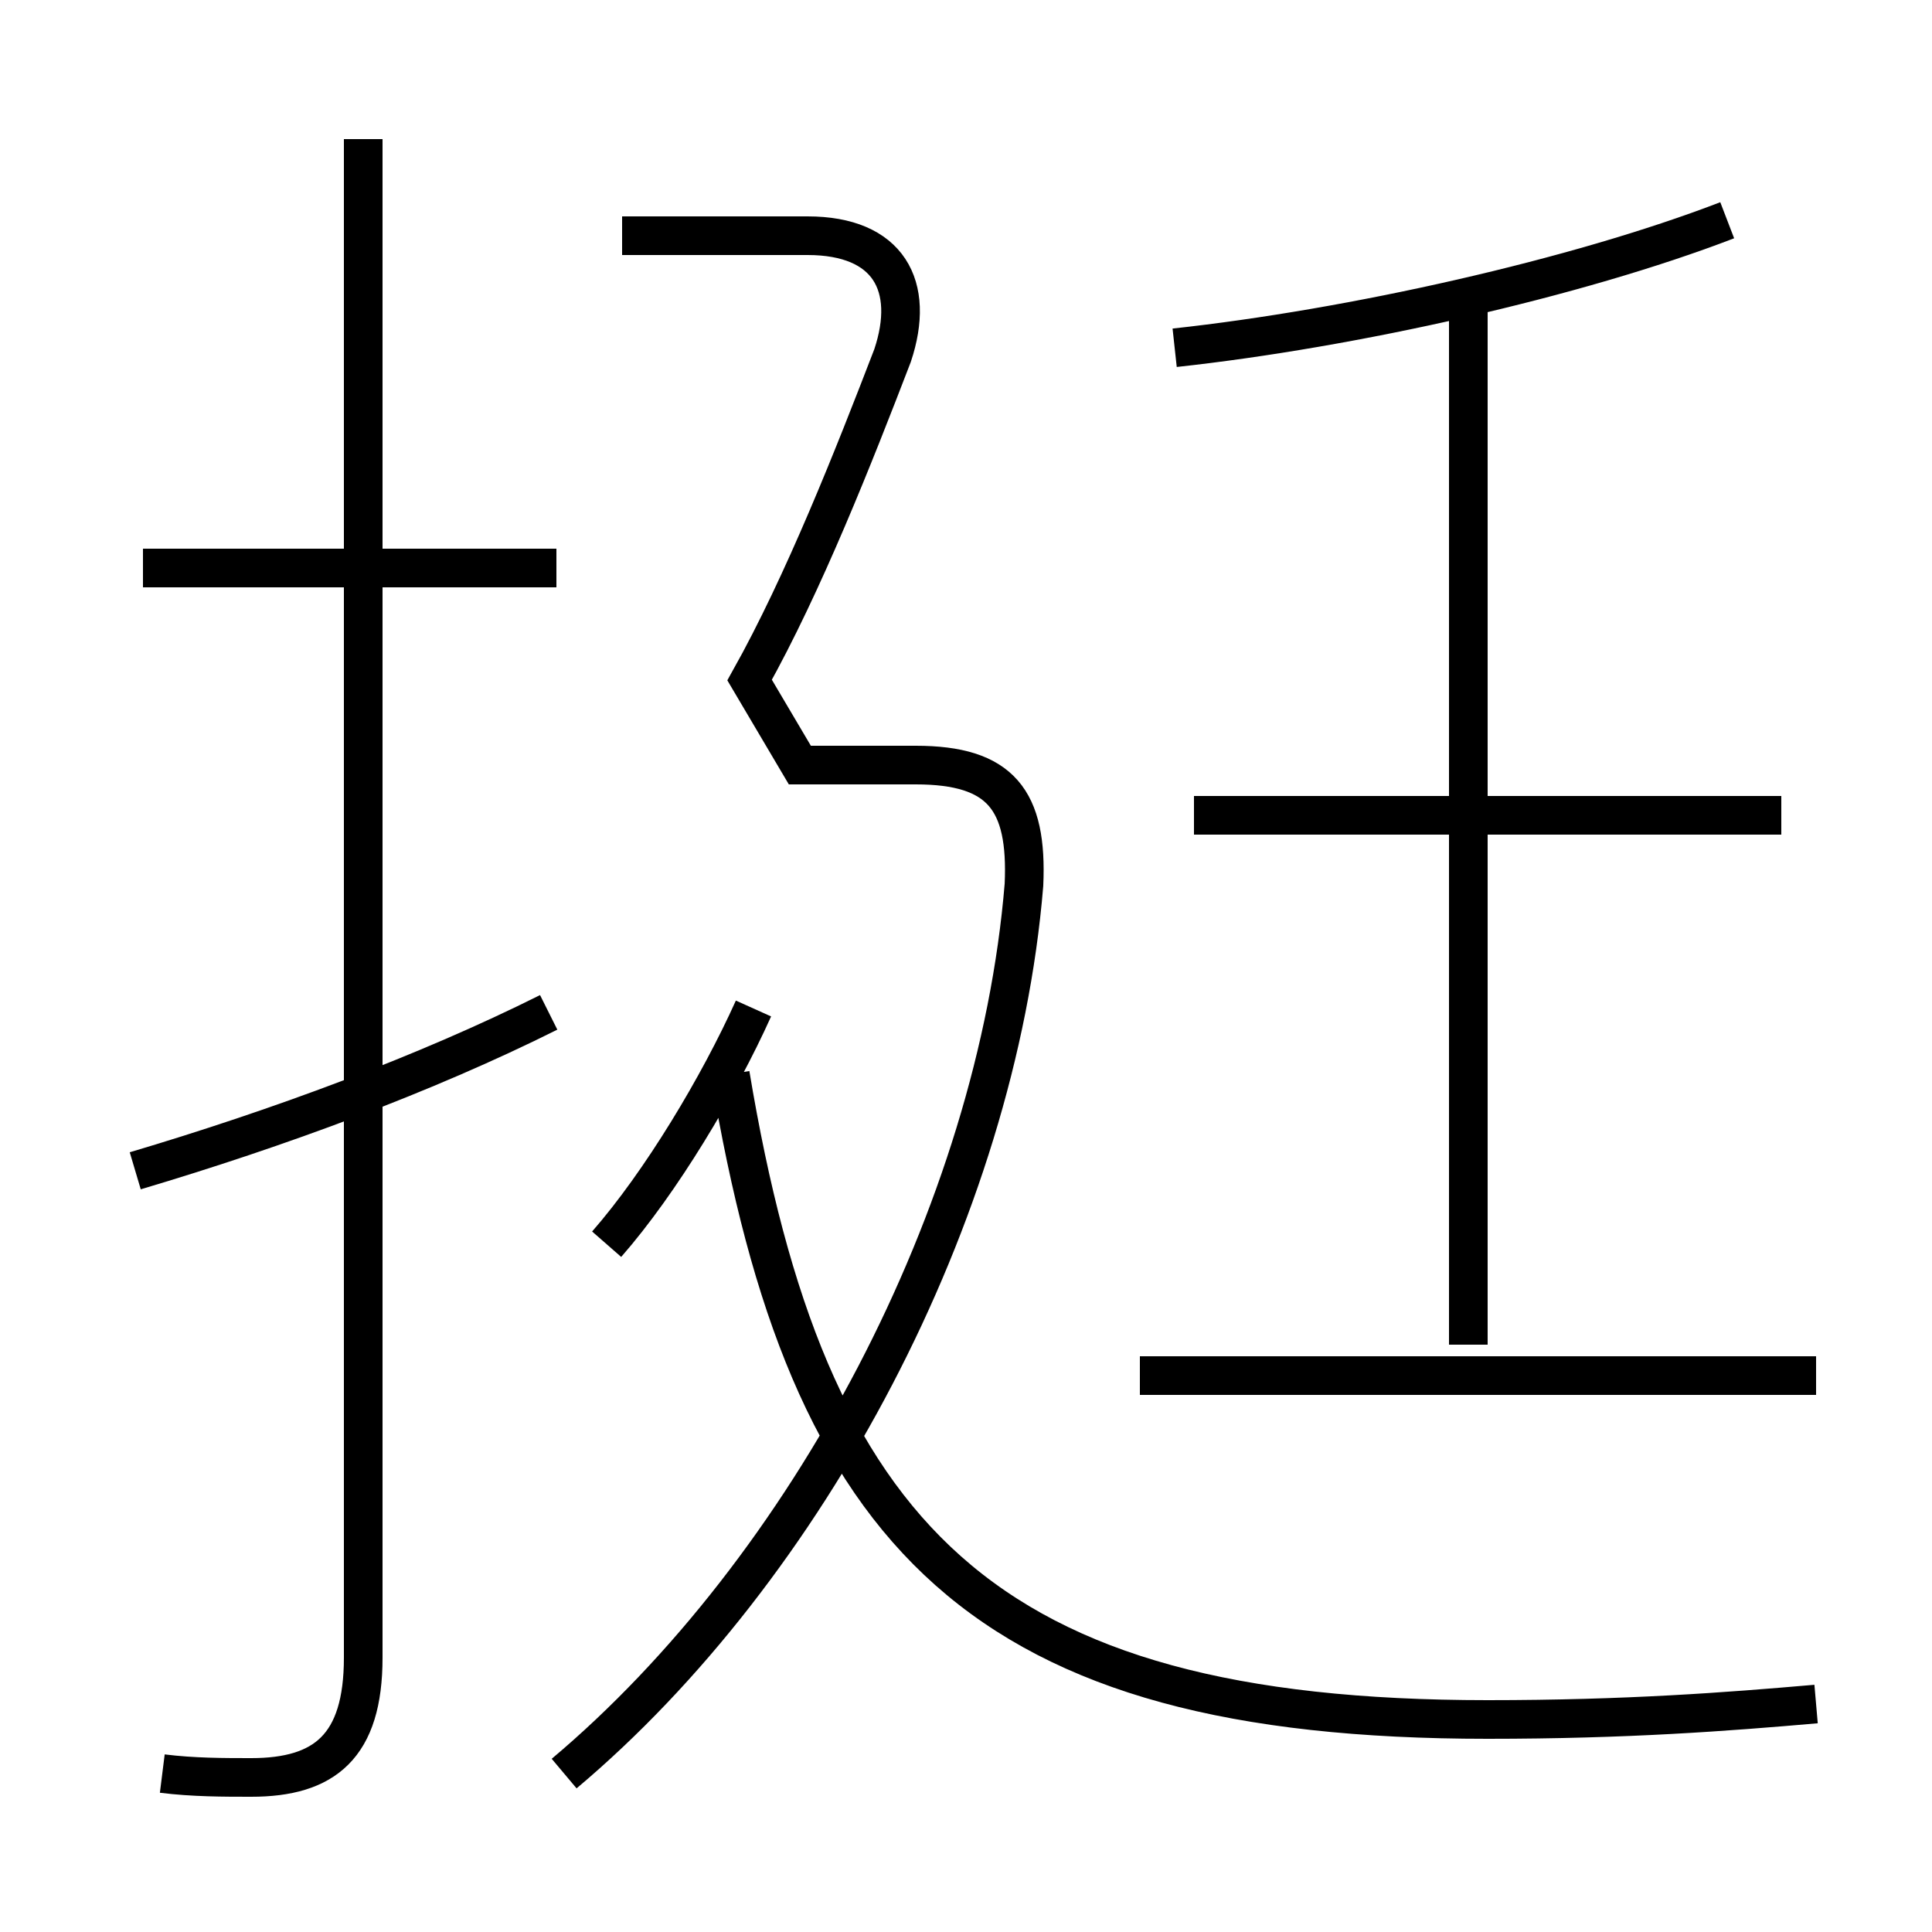 <?xml version='1.0' encoding='utf8'?>
<svg viewBox="0.0 -6.0 50.0 50.0" version="1.1" xmlns="http://www.w3.org/2000/svg">
<rect x="0.0" y="-6.0" width="50.0" height="50.0" fill="#808080" stroke="none"/>
<rect x="-1000" y="-1000" width="2000" height="2000" stroke="white" fill="white"/>
<g style="fill:white;stroke:#000000;  stroke-width:1">
<path d="M 14.6 1.9 C 20.9 -3.4 25.8 -12.6 26.5 -21.1 C 26.6 -23.3 25.9 -24.2 23.7 -24.2 L 20.7 -24.2 L 19.4 -26.4 C 20.8 -28.9 22.1 -32.2 23.1 -34.8 C 23.7 -36.6 23.0 -37.9 20.9 -37.9 L 16.1 -37.9 M 3.5 -13.7 C 7.2 -14.8 11.0 -16.2 14.2 -17.8 M 4.2 1.9 C 5.0 2.0 5.8 2.0 6.5 2.0 C 8.4 2.0 9.4 1.2 9.4 -1.1 L 9.4 -40.4 M 15.7 -11.8 C 17.1 -13.4 18.6 -15.9 19.5 -17.9 M 14.4 -29.3 L 3.7 -29.3 M 47.0 0.1 C 44.7 0.3 42.1 0.5 38.5 0.5 C 25.4 0.5 20.9 -4.2 18.9 -16.2 M 47.0 -8.4 L 29.5 -8.4 M 38.0 -9.2 L 38.0 -36.1 M 46.1 -22.9 L 30.9 -22.9 M 30.4 -35.0 C 35.0 -35.5 40.8 -36.8 44.7 -38.3" transform="translate(0.0 38.0)" />
</g>
</svg>